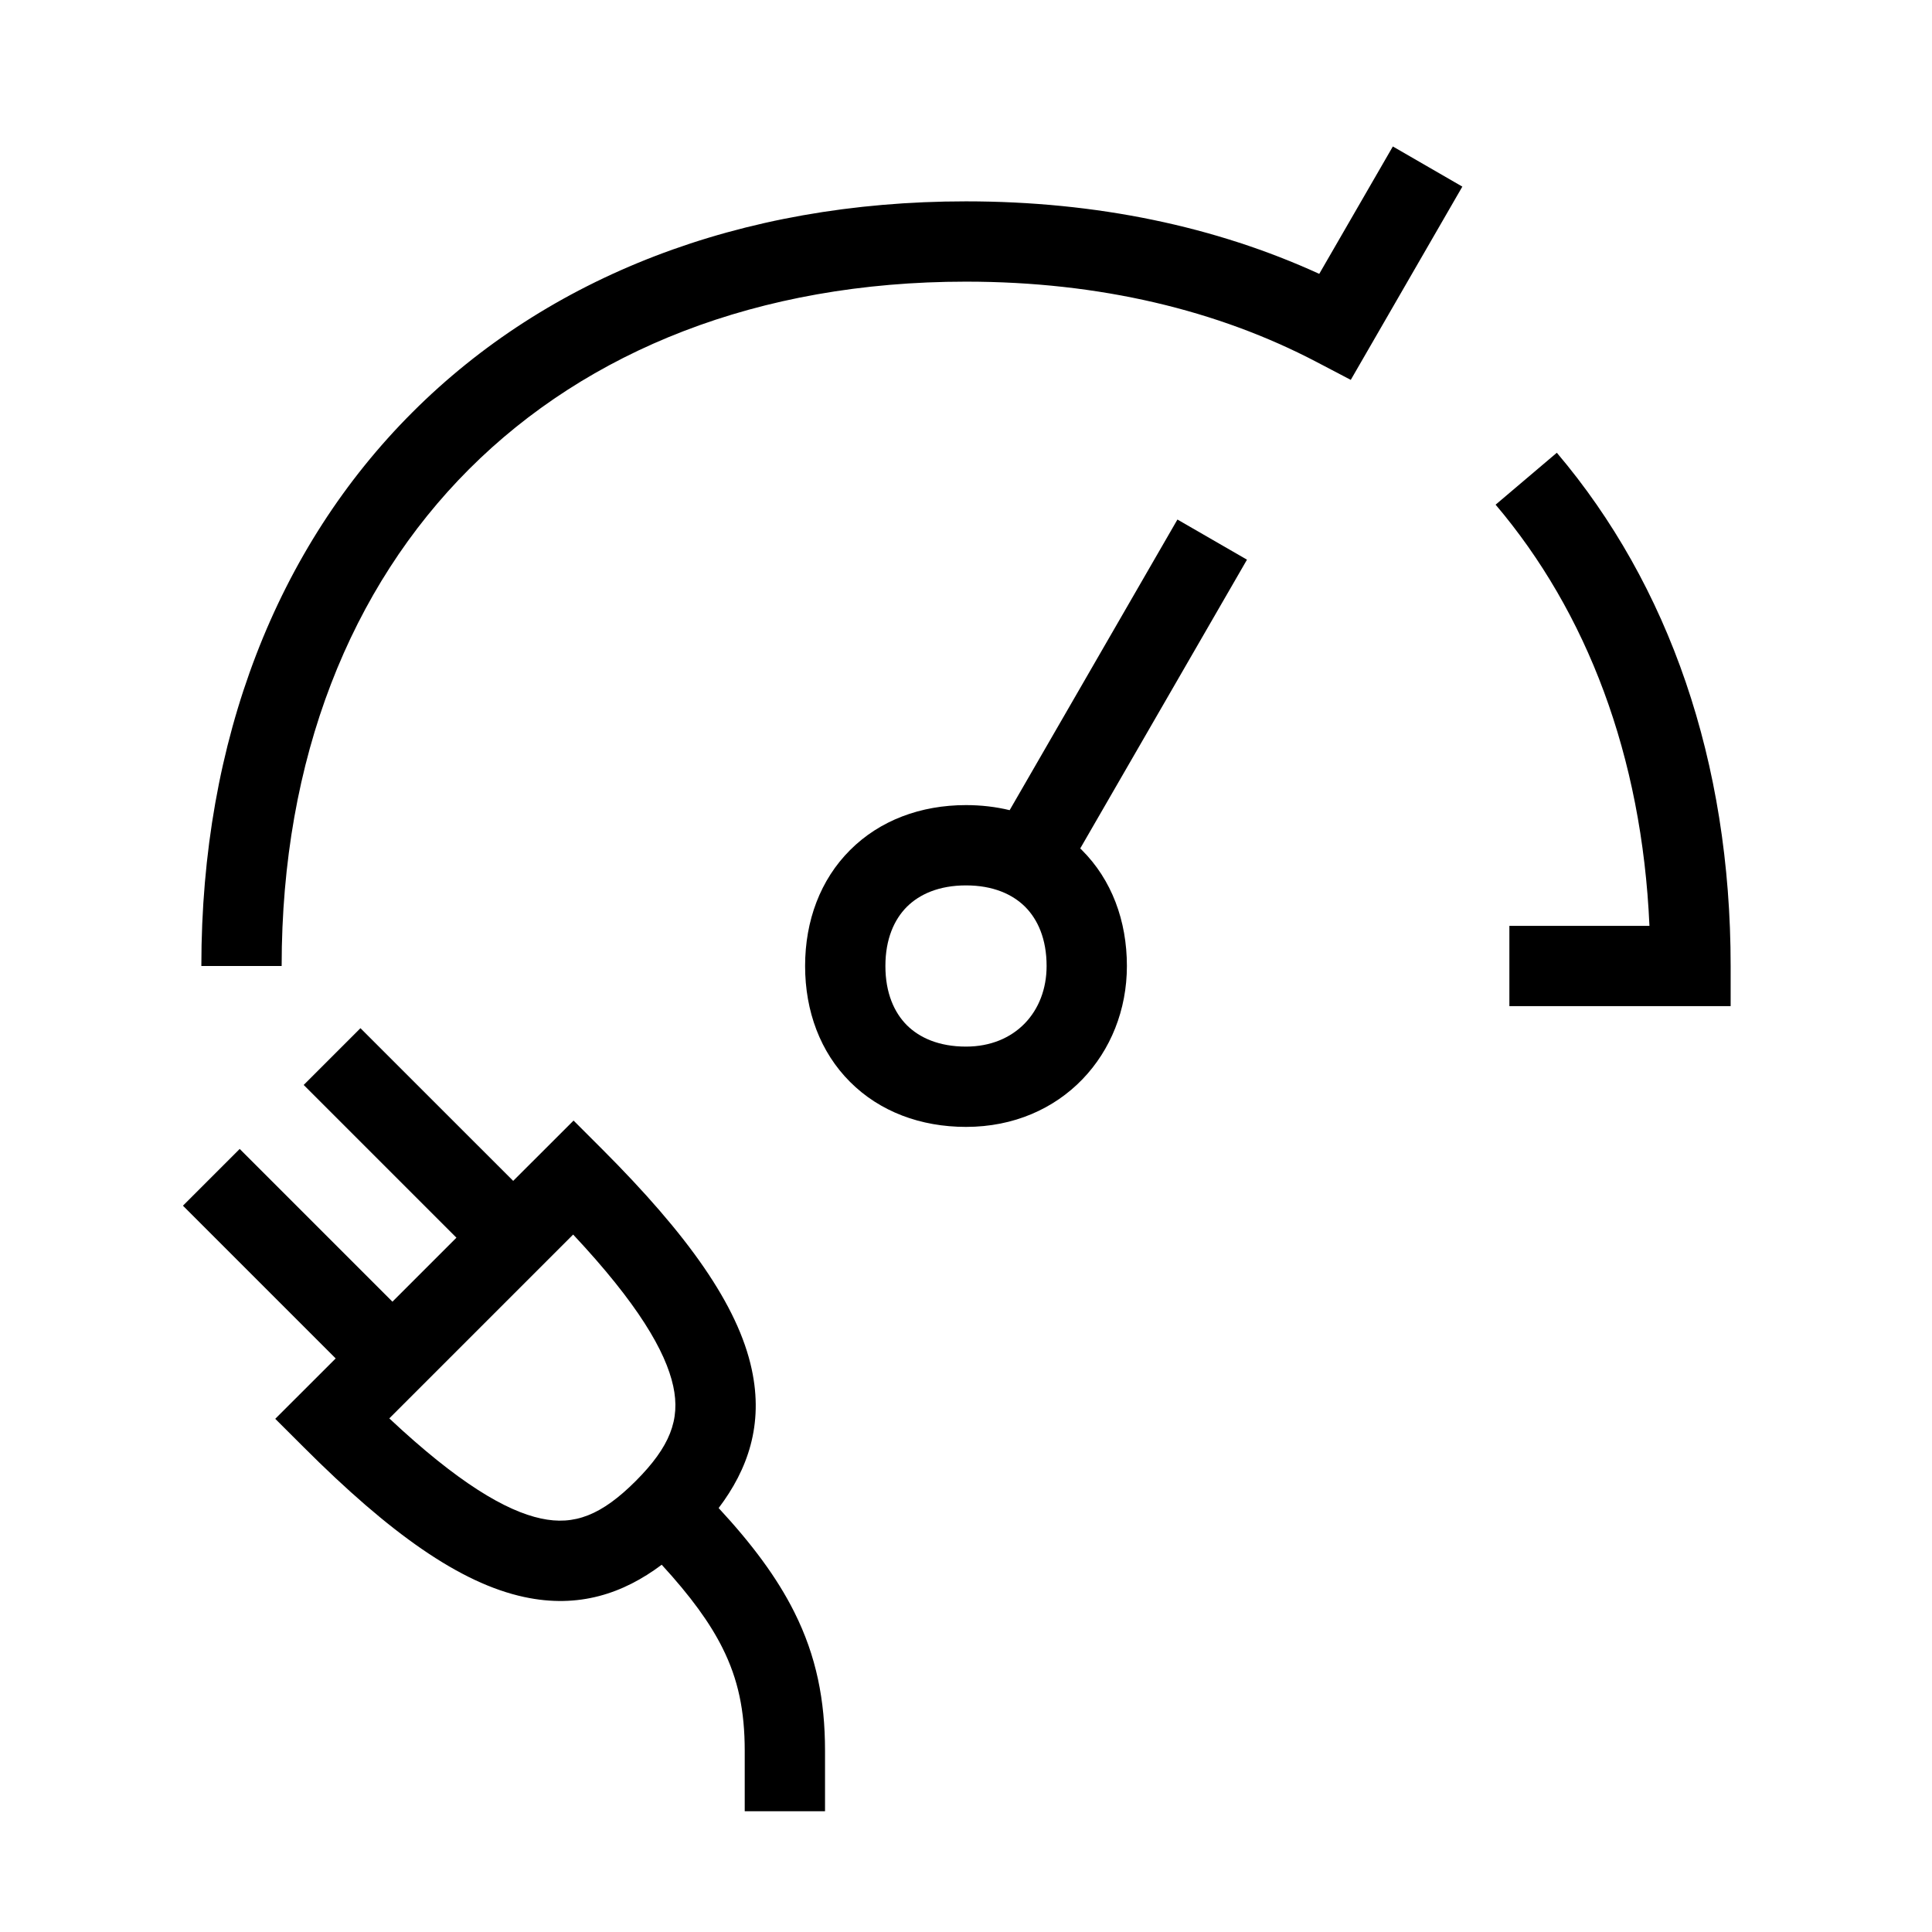 <svg width="48" height="48" viewBox="0 0 32 32" xmlns="http://www.w3.org/2000/svg"><path d="M21.851 4.536L23.07 2.426L24.221 3.091L22.373 6.292L21.808 5.996C20.175 5.14 18.218 4.665 16 4.665C12.551 4.665 9.729 5.812 7.77 7.77C5.812 9.729 4.665 12.551 4.665 16H3.335C3.335 12.249 4.588 9.071 6.83 6.83C9.071 4.588 12.249 3.335 16 3.335C18.163 3.335 20.136 3.751 21.851 4.536Z" fill="#000000" class="bmwfcol"/><path d="M14.08 14.08C14.571 13.588 15.249 13.335 16 13.335C16.25 13.335 16.493 13.363 16.723 13.419L19.502 8.605L20.654 9.27L17.892 14.053C17.902 14.062 17.911 14.071 17.92 14.08C18.412 14.571 18.665 15.249 18.665 16C18.665 17.451 17.588 18.665 16 18.665C15.249 18.665 14.571 18.412 14.08 17.92C13.588 17.429 13.335 16.751 13.335 16C13.335 15.249 13.588 14.571 14.08 14.08ZM15.02 15.02C14.812 15.229 14.665 15.551 14.665 16C14.665 16.449 14.812 16.771 15.02 16.98C15.229 17.188 15.551 17.335 16 17.335C16.812 17.335 17.335 16.759 17.335 16C17.335 15.551 17.188 15.229 16.98 15.02C16.771 14.812 16.449 14.665 16 14.665C15.551 14.665 15.229 14.812 15.02 15.02Z" fill="#000000" class="bmwfcol"/><path d="M7.56 20.5L6.5 21.56L3.97 19.03L3.03 19.97L5.56 22.5L4.559 23.5L5.03 23.97C6.455 25.396 7.62 26.223 8.68 26.451C9.587 26.647 10.326 26.392 10.96 25.917C11.44 26.44 11.759 26.879 11.968 27.298C12.226 27.814 12.335 28.334 12.335 29V30H13.665V28.992C13.664 28.162 13.523 27.434 13.157 26.703C12.869 26.127 12.454 25.573 11.903 24.978C12.386 24.34 12.649 23.596 12.451 22.68C12.223 21.62 11.395 20.455 9.97 19.03L9.5 18.56L8.5 19.559L5.97 17.03L5.03 17.97L7.56 20.5ZM9.493 20.448C10.563 21.59 11.026 22.382 11.151 22.96C11.271 23.514 11.095 23.964 10.53 24.53C9.964 25.096 9.514 25.271 8.96 25.151C8.382 25.027 7.589 24.563 6.448 23.493L9.493 20.448Z" fill="#000000" class="bmwfcol"/><path d="M24.772 8.359C26.28 10.137 27.196 12.51 27.32 15.335H25V16.665H28.665V16C28.665 12.61 27.641 9.687 25.786 7.499L24.772 8.359Z" fill="#000000" class="bmwfcol"/><title>gauge_plug_limit_lt_48</title></svg>